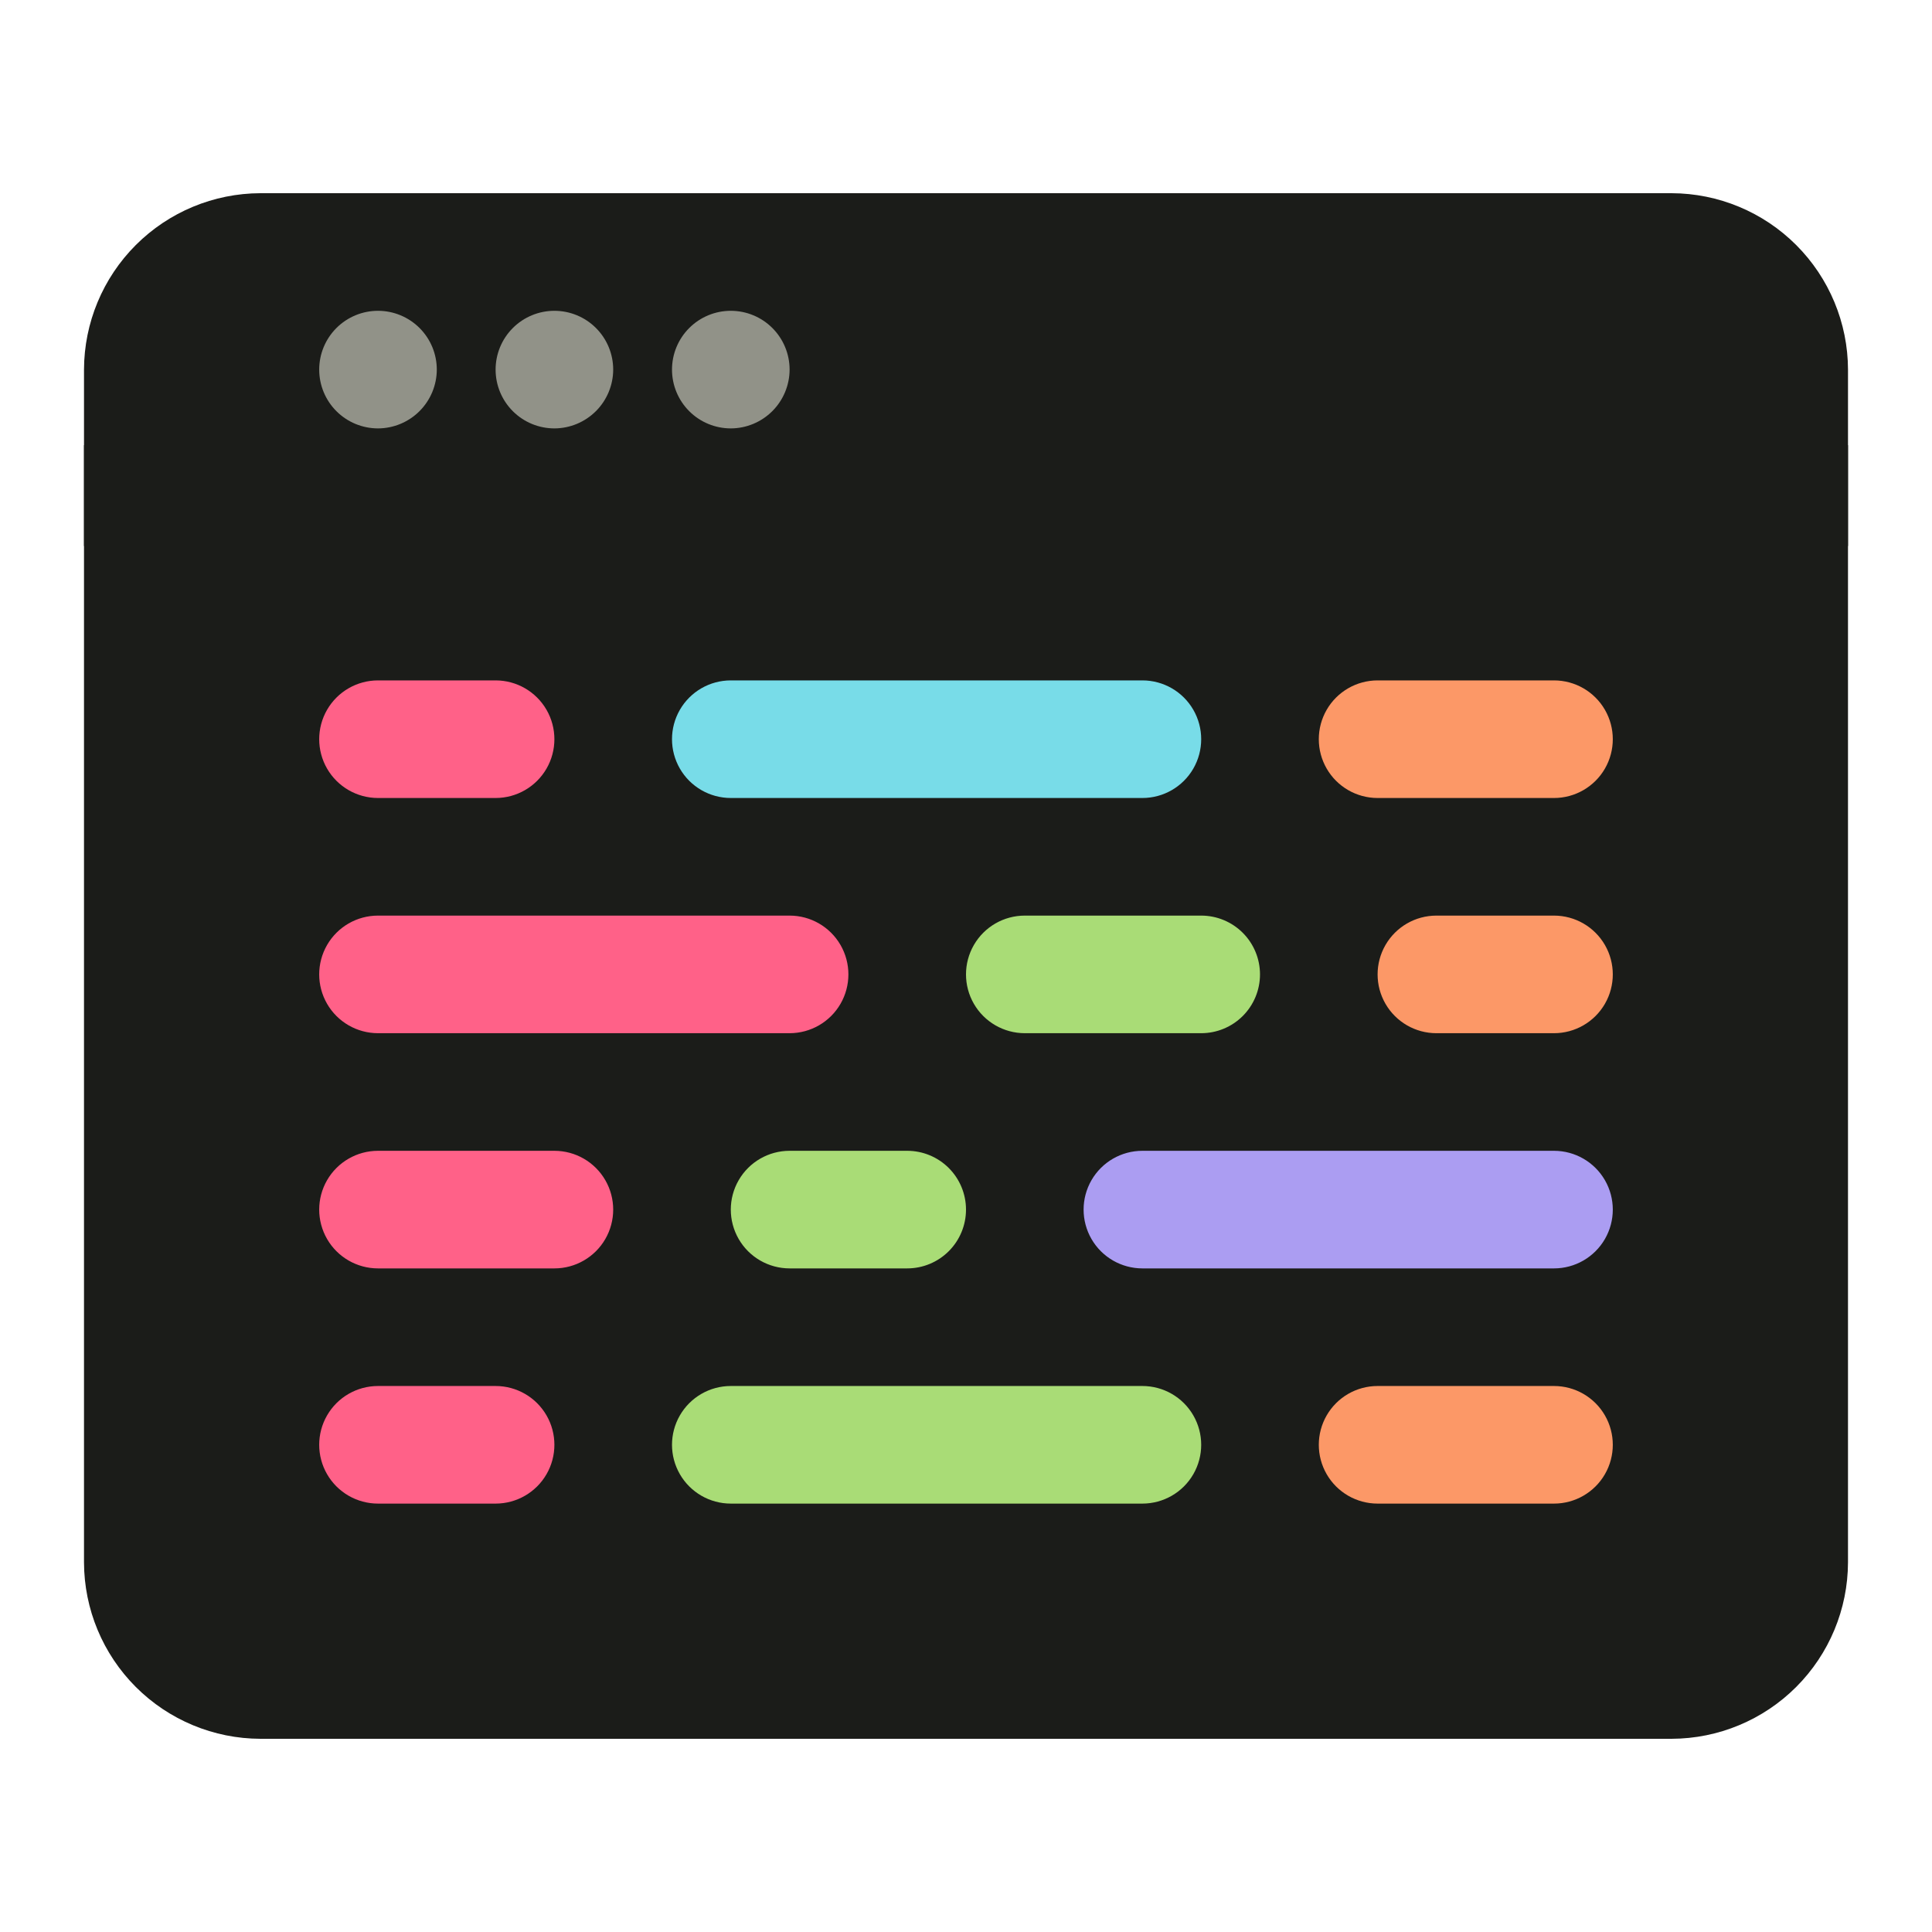 <svg width="575" height="575" xmlns="http://www.w3.org/2000/svg" version="1.1">
 <g>
  <title>Layer 1</title>
  <rect id="svg_1" height="61.818" width="190.303" y="82.197" x="75.53" stroke="#000" fill="#919288"/>
  <g id="svg_18">
   <path d="m497.5,57.5l-420,0c-13.91,0.039 -27.242,5.586 -37.078,15.422s-15.383,23.168 -15.422,37.078l0,52.5l525,0l0,-52.5c-0.039,-13.91 -5.586,-27.242 -15.422,-37.078s-23.168,-15.383 -37.078,-15.422zm-385,70c-4.641,0 -9.094,-1.844 -12.375,-5.125s-5.125,-7.734 -5.125,-12.375s1.844,-9.094 5.125,-12.375s7.734,-5.125 12.375,-5.125s9.094,1.844 12.375,5.125s5.125,7.734 5.125,12.375c-0.012,4.637 -1.863,9.082 -5.141,12.359s-7.723,5.129 -12.359,5.141l-0,0zm52.5,0c-4.641,0 -9.094,-1.844 -12.375,-5.125s-5.125,-7.734 -5.125,-12.375s1.844,-9.094 5.125,-12.375s7.734,-5.125 12.375,-5.125s9.094,1.844 12.375,5.125s5.125,7.734 5.125,12.375c-0.012,4.637 -1.863,9.082 -5.141,12.359s-7.723,5.129 -12.359,5.141l-0,0zm52.5,0c-4.641,0 -9.094,-1.844 -12.375,-5.125s-5.125,-7.734 -5.125,-12.375s1.844,-9.094 5.125,-12.375s7.734,-5.125 12.375,-5.125s9.094,1.844 12.375,5.125s5.125,7.734 5.125,12.375c-0.012,4.637 -1.863,9.082 -5.141,12.359s-7.723,5.129 -12.359,5.141l-0,0z" id="svg_2" fill="#1b1c19"/>
   <rect fill="#ff6188" x="67.319" y="177.741" width="116.867" height="71.084" id="svg_6"/>
   <rect fill="#ff6188" x="75.753" y="260.873" width="185.542" height="59.036" id="svg_7"/>
   <rect fill="#ff6188" x="79.367" y="336.175" width="113.253" height="52.41" id="svg_8"/>
   <rect fill="#ff6188" x="73.343" y="400.632" width="105.422" height="59.036" id="svg_9"/>
   <rect fill="#78dce8" x="187.801" y="190.392" width="178.313" height="56.627" id="svg_10"/>
   <rect fill="#fc9867" x="381.777" y="190.994" width="109.639" height="58.434" id="svg_11"/>
   <rect fill="#fc9867" x="398.042" y="263.283" width="106.626" height="53.614" id="svg_12"/>
   <rect fill="#fc9867" x="381.777" y="401.235" width="120.482" height="54.819" id="svg_13"/>
   <rect fill="#ab9df2" x="305.271" y="332.56" width="190.964" height="54.819" id="svg_14"/>
   <rect fill="#a9dc76" x="276.958" y="262.681" width="107.229" height="51.205" id="svg_15"/>
   <rect fill="#a9dc76" x="207.681" y="337.982" width="90.361" height="49.398" id="svg_16"/>
   <rect fill="#a9dc76" x="189.006" y="404.849" width="180.723" height="54.217" id="svg_17"/>
   <path d="m25,132.5l0,332.5c0.039,13.91 5.586,27.242 15.422,37.078s23.168,15.383 37.078,15.422l420,0c13.91,-0.039 27.242,-5.586 37.078,-15.422s15.383,-23.168 15.422,-37.078l0,-332.5l-525,0zm350,157.5c0,4.641 -1.844,9.094 -5.125,12.375s-7.734,5.125 -12.375,5.125l-52.5,0c-6.254,0 -12.031,-3.336 -15.156,-8.75s-3.125,-12.086 0,-17.5s8.902,-8.75 15.156,-8.75l52.5,0c4.641,0 9.094,1.844 12.375,5.125s5.125,7.734 5.125,12.375zm-157.5,-87.5l122.5,0c6.254,0 12.031,3.336 15.156,8.75s3.125,12.086 0,17.5s-8.902,8.75 -15.156,8.75l-122.5,0c-6.254,0 -12.031,-3.336 -15.156,-8.75s-3.125,-12.086 0,-17.5s8.902,-8.75 15.156,-8.75zm70,157.5c0,4.641 -1.844,9.094 -5.125,12.375s-7.734,5.125 -12.375,5.125l-35,0c-6.254,0 -12.031,-3.336 -15.156,-8.75s-3.125,-12.086 0,-17.5s8.902,-8.75 15.156,-8.75l35,0c4.641,0 9.094,1.844 12.375,5.125s5.125,7.734 5.125,12.375zm-175,-157.5l35,0c6.254,0 12.031,3.336 15.156,8.75s3.125,12.086 0,17.5s-8.902,8.75 -15.156,8.75l-35,0c-6.254,0 -12.031,-3.336 -15.156,-8.75s-3.125,-12.086 0,-17.5s8.902,-8.75 15.156,-8.75zm0,70l122.5,0c6.254,0 12.031,3.336 15.156,8.75s3.125,12.086 0,17.5s-8.902,8.75 -15.156,8.75l-122.5,0c-6.254,0 -12.031,-3.336 -15.156,-8.75s-3.125,-12.086 0,-17.5s8.902,-8.75 15.156,-8.75zm35,175l-35,0c-6.254,0 -12.031,-3.336 -15.156,-8.75s-3.125,-12.086 0,-17.5s8.902,-8.75 15.156,-8.75l35,0c6.254,0 12.031,3.336 15.156,8.75s3.125,12.086 0,17.5s-8.902,8.75 -15.156,8.75zm17.5,-70l-52.5,0c-6.254,0 -12.031,-3.336 -15.156,-8.75s-3.125,-12.086 0,-17.5s8.902,-8.75 15.156,-8.75l52.5,0c6.254,0 12.031,3.336 15.156,8.75s3.125,12.086 0,17.5s-8.902,8.75 -15.156,8.75zm175,70l-122.5,0c-6.254,0 -12.031,-3.336 -15.156,-8.75s-3.125,-12.086 0,-17.5s8.902,-8.75 15.156,-8.75l122.5,0c6.254,0 12.031,3.336 15.156,8.75s3.125,12.086 0,17.5s-8.902,8.75 -15.156,8.75zm122.5,0l-52.5,0c-6.254,0 -12.031,-3.336 -15.156,-8.75s-3.125,-12.086 0,-17.5s8.902,-8.75 15.156,-8.75l52.5,0c6.254,0 12.031,3.336 15.156,8.75s3.125,12.086 0,17.5s-8.902,8.75 -15.156,8.75zm0,-70l-122.5,0c-6.254,0 -12.031,-3.336 -15.156,-8.75s-3.125,-12.086 0,-17.5s8.902,-8.75 15.156,-8.75l122.5,0c6.254,0 12.031,3.336 15.156,8.75s3.125,12.086 0,17.5s-8.902,8.75 -15.156,8.75zm0,-70l-35,0c-6.254,0 -12.031,-3.336 -15.156,-8.75s-3.125,-12.086 0,-17.5s8.902,-8.75 15.156,-8.75l35,0c6.254,0 12.031,3.336 15.156,8.75s3.125,12.086 0,17.5s-8.902,8.75 -15.156,8.75zm0,-70l-52.5,0c-6.254,0 -12.031,-3.336 -15.156,-8.75s-3.125,-12.086 0,-17.5s8.902,-8.75 15.156,-8.75l52.5,0c6.254,0 12.031,3.336 15.156,8.75s3.125,12.086 0,17.5s-8.902,8.75 -15.156,8.75z" id="svg_3" fill="#1b1c19"/>
  </g>
 </g>

</svg>